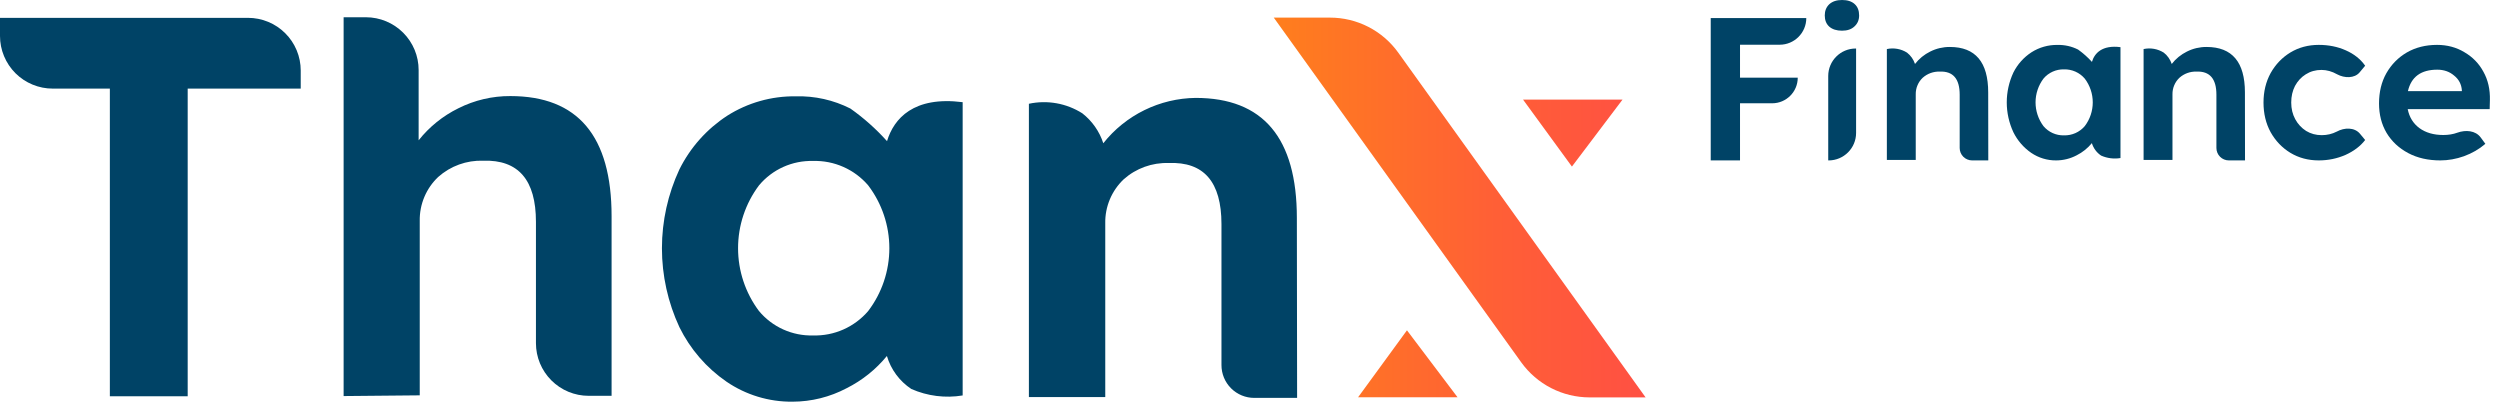 <svg width="172" height="28" viewBox="0 0 172 28" fill="none" xmlns="http://www.w3.org/2000/svg">
<path d="M23.641 27.249V1.187H25.179C26.141 1.189 27.062 1.573 27.742 2.254C28.421 2.935 28.803 3.857 28.802 4.819V9.653C29.538 8.725 30.472 7.972 31.535 7.45C32.645 6.891 33.873 6.603 35.116 6.61C39.757 6.61 42.077 9.364 42.077 14.874V27.232H40.497C39.536 27.232 38.614 26.85 37.935 26.171C37.255 25.491 36.873 24.57 36.873 23.609V15.261C36.873 12.38 35.663 10.979 33.242 11.057C32.105 11.019 30.997 11.419 30.148 12.175C29.738 12.563 29.414 13.031 29.195 13.551C28.977 14.07 28.869 14.63 28.878 15.193V27.199L23.641 27.249Z" fill="#004366"/>
<path d="M54.529 27.636C52.907 27.653 51.319 27.172 49.98 26.257C48.598 25.305 47.483 24.014 46.743 22.508C45.952 20.808 45.541 18.956 45.541 17.081C45.541 15.206 45.952 13.354 46.743 11.654C47.49 10.153 48.625 8.878 50.031 7.963C51.442 7.067 53.084 6.603 54.755 6.627C56.056 6.591 57.344 6.88 58.505 7.467C59.428 8.118 60.274 8.871 61.027 9.712C61.498 8.148 62.868 6.601 66.231 7.03V27.207C65.036 27.405 63.809 27.25 62.7 26.762C61.889 26.227 61.294 25.423 61.019 24.492C60.26 25.418 59.315 26.174 58.244 26.711C57.099 27.316 55.824 27.633 54.529 27.636V27.636ZM55.941 23.079C56.658 23.1 57.371 22.959 58.027 22.668C58.683 22.377 59.266 21.943 59.732 21.398C60.676 20.155 61.187 18.637 61.187 17.077C61.187 15.516 60.676 13.998 59.732 12.755C59.266 12.21 58.683 11.776 58.027 11.485C57.371 11.194 56.658 11.053 55.941 11.074C55.233 11.055 54.531 11.196 53.886 11.487C53.241 11.778 52.67 12.212 52.217 12.755C51.283 14.003 50.779 15.519 50.779 17.077C50.779 18.634 51.283 20.15 52.217 21.398C52.67 21.941 53.241 22.375 53.886 22.666C54.531 22.957 55.233 23.099 55.941 23.079V23.079Z" fill="#004366"/>
<path d="M89.224 15C89.224 9.49 86.904 6.736 82.263 6.736C81.039 6.75 79.833 7.038 78.733 7.578C77.634 8.117 76.668 8.895 75.907 9.855C75.641 9.039 75.138 8.322 74.462 7.795C73.37 7.103 72.051 6.867 70.788 7.139V27.316H76.042V15.353C76.032 14.789 76.141 14.23 76.359 13.71C76.578 13.191 76.902 12.722 77.311 12.335C78.161 11.579 79.269 11.178 80.405 11.216C82.826 11.116 84.037 12.517 84.037 15.42V25.113C84.036 25.411 84.094 25.705 84.207 25.98C84.32 26.255 84.487 26.505 84.697 26.715C84.907 26.925 85.157 27.092 85.432 27.205C85.707 27.318 86.001 27.376 86.299 27.375H89.241L89.224 15Z" fill="#004366"/>
<path d="M7.558 27.265V6.096H3.632C3.155 6.097 2.683 6.004 2.243 5.822C1.802 5.641 1.402 5.374 1.064 5.038C0.727 4.701 0.459 4.301 0.277 3.861C0.094 3.421 -1.28267e-06 2.949 0 2.472V1.228H17.058C17.534 1.227 18.006 1.32 18.447 1.502C18.888 1.683 19.288 1.95 19.625 2.287C19.963 2.623 20.23 3.023 20.413 3.463C20.596 3.903 20.69 4.375 20.69 4.852V6.096H12.913V27.265H7.558Z" fill="#004366"/>
<path d="M108.148 11.46L104.786 6.853H111.629L108.148 11.46ZM96.799 22.725L93.436 27.332H100.279L96.799 22.725ZM91.502 1.212H87.635L104.66 24.928C105.196 25.673 105.902 26.281 106.719 26.7C107.536 27.12 108.441 27.339 109.359 27.341H113.218L96.202 3.624C95.667 2.877 94.962 2.269 94.144 1.849C93.327 1.43 92.421 1.211 91.502 1.212Z" fill="url(#paint0_linear_2_1881)"/>
<path d="M117.698 11.036V1.245H124.273V1.245C124.273 2.257 123.452 3.077 122.44 3.077H119.713V5.343H123.685V5.343C123.685 6.317 122.896 7.106 121.923 7.106H119.713V11.036H117.698Z" fill="#004366"/>
<path d="M126.733 2.112C126.36 2.112 126.067 2.019 125.852 1.832C125.647 1.646 125.544 1.389 125.544 1.063C125.544 0.746 125.647 0.49 125.852 0.294C126.067 0.098 126.36 0 126.733 0C127.106 0 127.396 0.093 127.601 0.28C127.806 0.466 127.908 0.727 127.908 1.063C127.908 1.371 127.801 1.623 127.587 1.818C127.382 2.014 127.097 2.112 126.733 2.112ZM125.782 11.037V5.229C125.782 4.185 126.629 3.338 127.673 3.338H127.699V9.146C127.699 10.19 126.852 11.037 125.808 11.037H125.782Z" fill="#004366"/>
<path d="M136.788 6.357C136.788 4.275 135.91 3.234 134.155 3.231C133.683 3.227 133.216 3.336 132.795 3.549C132.387 3.75 132.03 4.042 131.752 4.401C131.651 4.093 131.461 3.822 131.205 3.622C130.793 3.361 130.294 3.272 129.816 3.375V11.004H131.803V6.49C131.799 6.277 131.84 6.065 131.923 5.869C132.005 5.672 132.128 5.495 132.283 5.349C132.604 5.063 133.023 4.912 133.453 4.926C134.368 4.888 134.826 5.418 134.826 6.515V10.181C134.826 10.408 134.916 10.625 135.077 10.786C135.237 10.946 135.455 11.036 135.681 11.036H136.794L136.788 6.357Z" fill="#004366"/>
<path d="M141.464 11.036C140.851 11.042 140.251 10.86 139.744 10.514C139.222 10.153 138.801 9.666 138.52 9.096C138.221 8.454 138.065 7.753 138.065 7.044C138.065 6.335 138.221 5.635 138.52 4.992C138.804 4.424 139.234 3.943 139.766 3.597C140.3 3.257 140.921 3.081 141.553 3.091C142.045 3.079 142.532 3.188 142.971 3.409C143.318 3.657 143.638 3.941 143.925 4.258C144.099 3.667 144.621 3.082 145.889 3.244V10.874C145.438 10.949 144.975 10.89 144.557 10.705C144.251 10.502 144.026 10.198 143.921 9.847C143.635 10.197 143.277 10.483 142.872 10.686C142.438 10.915 141.955 11.035 141.464 11.036V11.036ZM142.001 9.313C142.272 9.32 142.541 9.267 142.789 9.157C143.036 9.047 143.256 8.883 143.432 8.677C143.789 8.207 143.982 7.633 143.982 7.043C143.982 6.453 143.789 5.879 143.432 5.409C143.256 5.202 143.036 5.038 142.789 4.928C142.541 4.818 142.272 4.765 142.001 4.773C141.733 4.766 141.467 4.82 141.223 4.93C140.979 5.04 140.762 5.203 140.59 5.409C140.237 5.88 140.046 6.454 140.046 7.043C140.046 7.632 140.237 8.205 140.59 8.677C140.762 8.882 140.979 9.046 141.223 9.156C141.467 9.266 141.733 9.32 142.001 9.313V9.313Z" fill="#004366"/>
<path d="M154.451 6.357C154.451 4.275 153.573 3.234 151.818 3.231C151.346 3.227 150.879 3.336 150.458 3.549C150.05 3.75 149.693 4.042 149.415 4.401C149.314 4.093 149.124 3.822 148.868 3.622C148.456 3.361 147.957 3.272 147.479 3.375V11.004H149.466V6.49C149.462 6.277 149.503 6.065 149.586 5.869C149.668 5.672 149.791 5.495 149.946 5.349C150.267 5.063 150.686 4.912 151.116 4.926C152.031 4.888 152.489 5.418 152.489 6.515V10.181C152.489 10.408 152.579 10.625 152.74 10.786C152.9 10.946 153.118 11.036 153.344 11.036H154.457L154.451 6.357Z" fill="#004366"/>
<path d="M159.529 11.036C158.807 11.036 158.157 10.863 157.579 10.515C157.01 10.168 156.557 9.695 156.22 9.096C155.893 8.498 155.729 7.818 155.729 7.055C155.729 6.302 155.893 5.627 156.22 5.028C156.557 4.43 157.01 3.957 157.579 3.61C158.157 3.262 158.807 3.088 159.529 3.088C160.213 3.088 160.835 3.214 161.394 3.465C161.962 3.716 162.405 4.068 162.723 4.522L162.347 4.973C161.989 5.405 161.295 5.382 160.801 5.115V5.115C160.445 4.913 160.083 4.811 159.717 4.811C159.313 4.811 158.951 4.913 158.634 5.115C158.325 5.308 158.08 5.574 157.897 5.911C157.723 6.249 157.636 6.63 157.636 7.055C157.636 7.48 157.728 7.861 157.911 8.199C158.094 8.537 158.345 8.807 158.662 9.009C158.98 9.202 159.337 9.299 159.732 9.299C160.108 9.299 160.454 9.217 160.772 9.053V9.053C161.292 8.769 161.987 8.747 162.366 9.202L162.723 9.632C162.395 10.057 161.943 10.399 161.365 10.66C160.787 10.911 160.175 11.036 159.529 11.036Z" fill="#004366"/>
<path d="M167.892 11.036C167.051 11.036 166.313 10.868 165.68 10.53C165.047 10.193 164.552 9.731 164.196 9.143C163.85 8.556 163.677 7.881 163.677 7.12C163.677 6.33 163.845 5.637 164.181 5.039C164.528 4.432 164.998 3.955 165.591 3.609C166.195 3.262 166.887 3.088 167.669 3.088C168.371 3.088 169 3.257 169.554 3.594C170.118 3.922 170.553 4.37 170.86 4.938C171.176 5.506 171.325 6.157 171.305 6.889L171.29 7.51H165.651C165.759 8.059 166.027 8.493 166.452 8.811C166.887 9.129 167.436 9.288 168.099 9.288C168.455 9.288 168.777 9.235 169.064 9.129V9.129C169.634 8.925 170.313 8.971 170.672 9.458L170.993 9.895C170.568 10.261 170.078 10.545 169.524 10.747C168.98 10.94 168.436 11.036 167.892 11.036ZM167.684 4.794C166.566 4.794 165.893 5.285 165.665 6.268H169.376V6.21C169.346 5.795 169.168 5.458 168.841 5.198C168.525 4.928 168.139 4.794 167.684 4.794Z" fill="#004366"/>
<defs>
<linearGradient id="paint0_linear_2_1881" x1="87.635" y1="14.276" x2="113.209" y2="14.276" gradientUnits="userSpaceOnUse">
<stop stop-color="#FF7E1D"/>
<stop offset="0.6" stop-color="#FF5F36"/>
<stop offset="1" stop-color="#FF5043"/>
</linearGradient>
</defs>
</svg>
